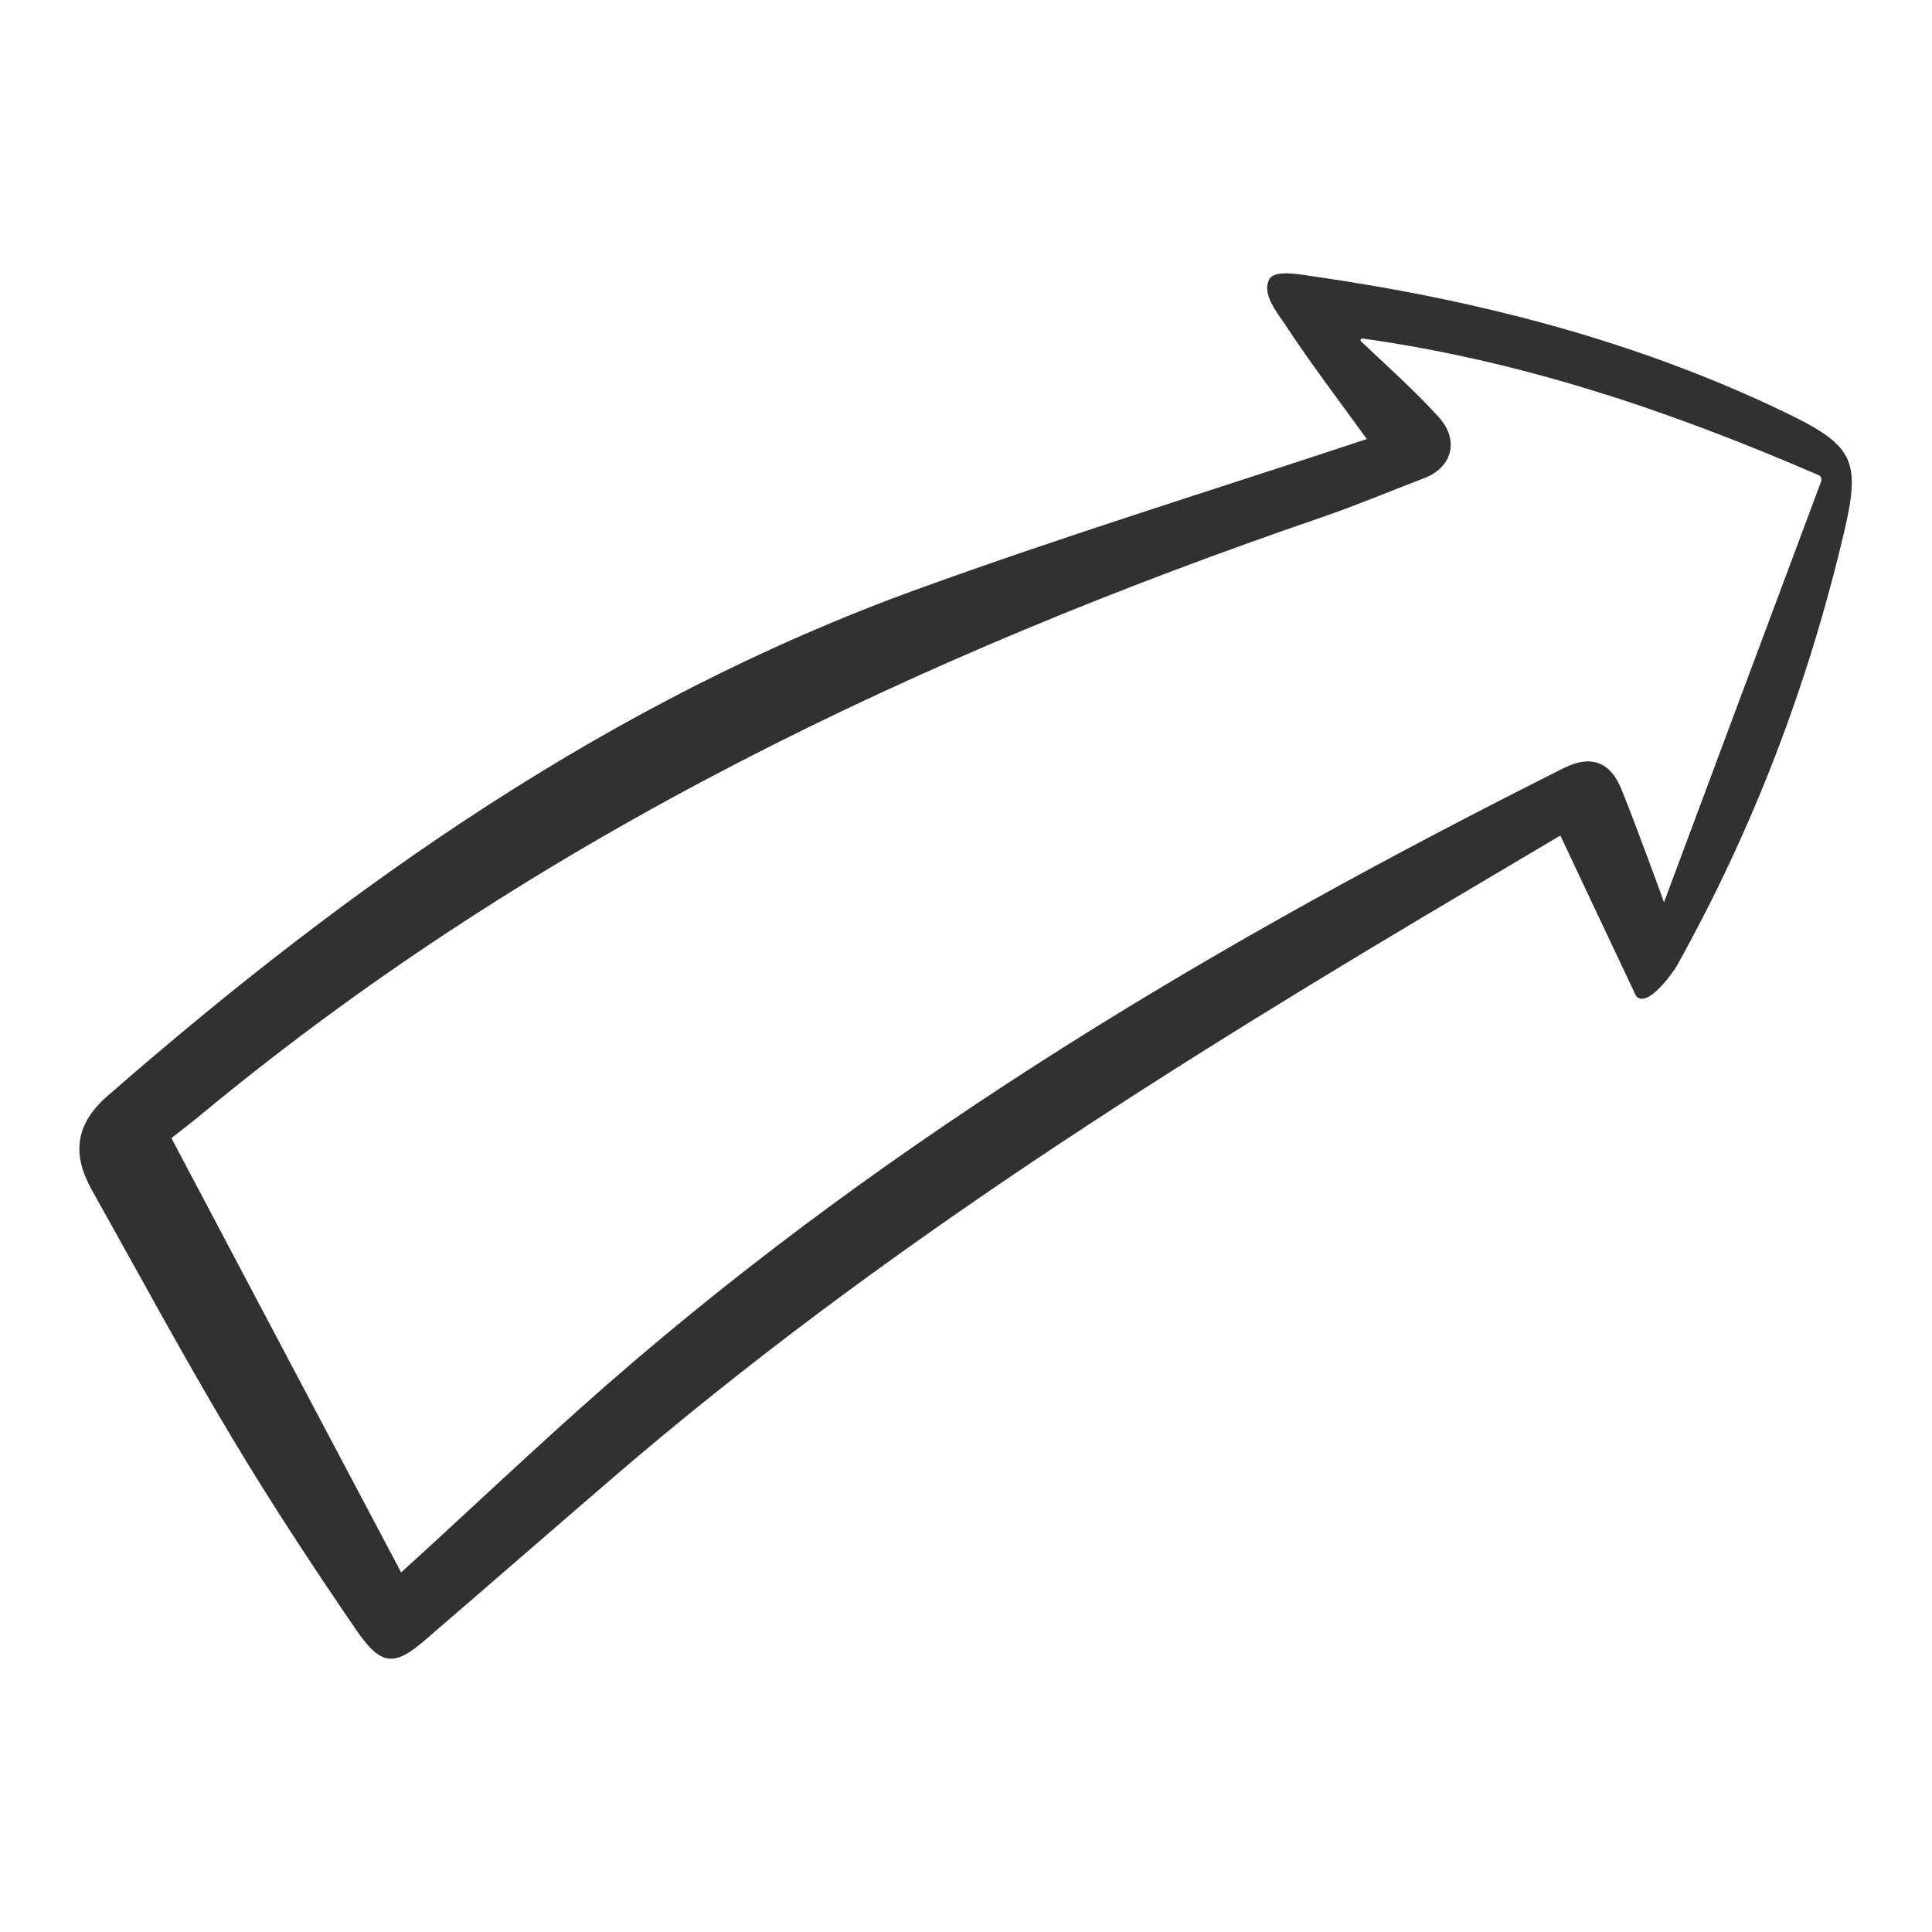 <svg width="130" height="130" viewBox="0 0 130 130" fill="none" xmlns="http://www.w3.org/2000/svg">
<path d="M91.971 29.544C90.097 26.948 88.179 24.443 86.464 21.825C85.877 20.945 84.816 19.681 85.471 18.688C85.99 18.169 87.434 18.462 88.382 18.597C99.328 20.177 109.981 22.886 120.002 27.693C124.719 29.95 125.238 30.92 124.087 35.795C121.672 46.087 117.948 55.814 112.825 65C112.599 65.384 110.884 67.867 110.094 67.031C108.356 63.353 106.709 59.877 104.993 56.221C103.052 57.372 101.224 58.455 99.396 59.538C79.129 71.523 59.177 84.004 41.257 99.419C37.037 103.052 32.839 106.709 28.618 110.342C26.542 112.148 25.639 112.125 23.947 109.643C21.058 105.422 18.236 101.134 15.618 96.755C12.346 91.294 9.321 85.674 6.207 80.122C4.83 77.684 5.033 75.653 7.268 73.712C23.631 59.448 41.19 47.08 61.773 39.632C71.658 36.044 81.679 32.952 91.971 29.544ZM91.564 22.953C93.325 24.623 95.153 26.248 96.778 28.032C98.2 29.566 97.771 31.439 95.808 32.184C93.551 33.042 91.316 33.99 89.014 34.78C61.84 44.101 36.179 56.311 13.835 74.75C12.978 75.472 12.075 76.15 11.533 76.578C16.814 86.577 21.915 96.214 26.993 105.806C31.733 101.495 36.202 97.229 40.873 93.144C60.283 76.195 82.266 63.195 105.219 51.684C107.16 50.714 108.401 51.368 109.101 53.106C110.071 55.476 111.967 60.712 111.967 60.712C115.443 51.391 119.032 41.776 122.552 32.365C122.597 32.229 122.53 32.049 122.394 31.981C112.125 27.535 102.262 24.262 91.655 22.773C91.564 22.773 91.519 22.886 91.564 22.953Z" fill="#313131"/>
</svg>
